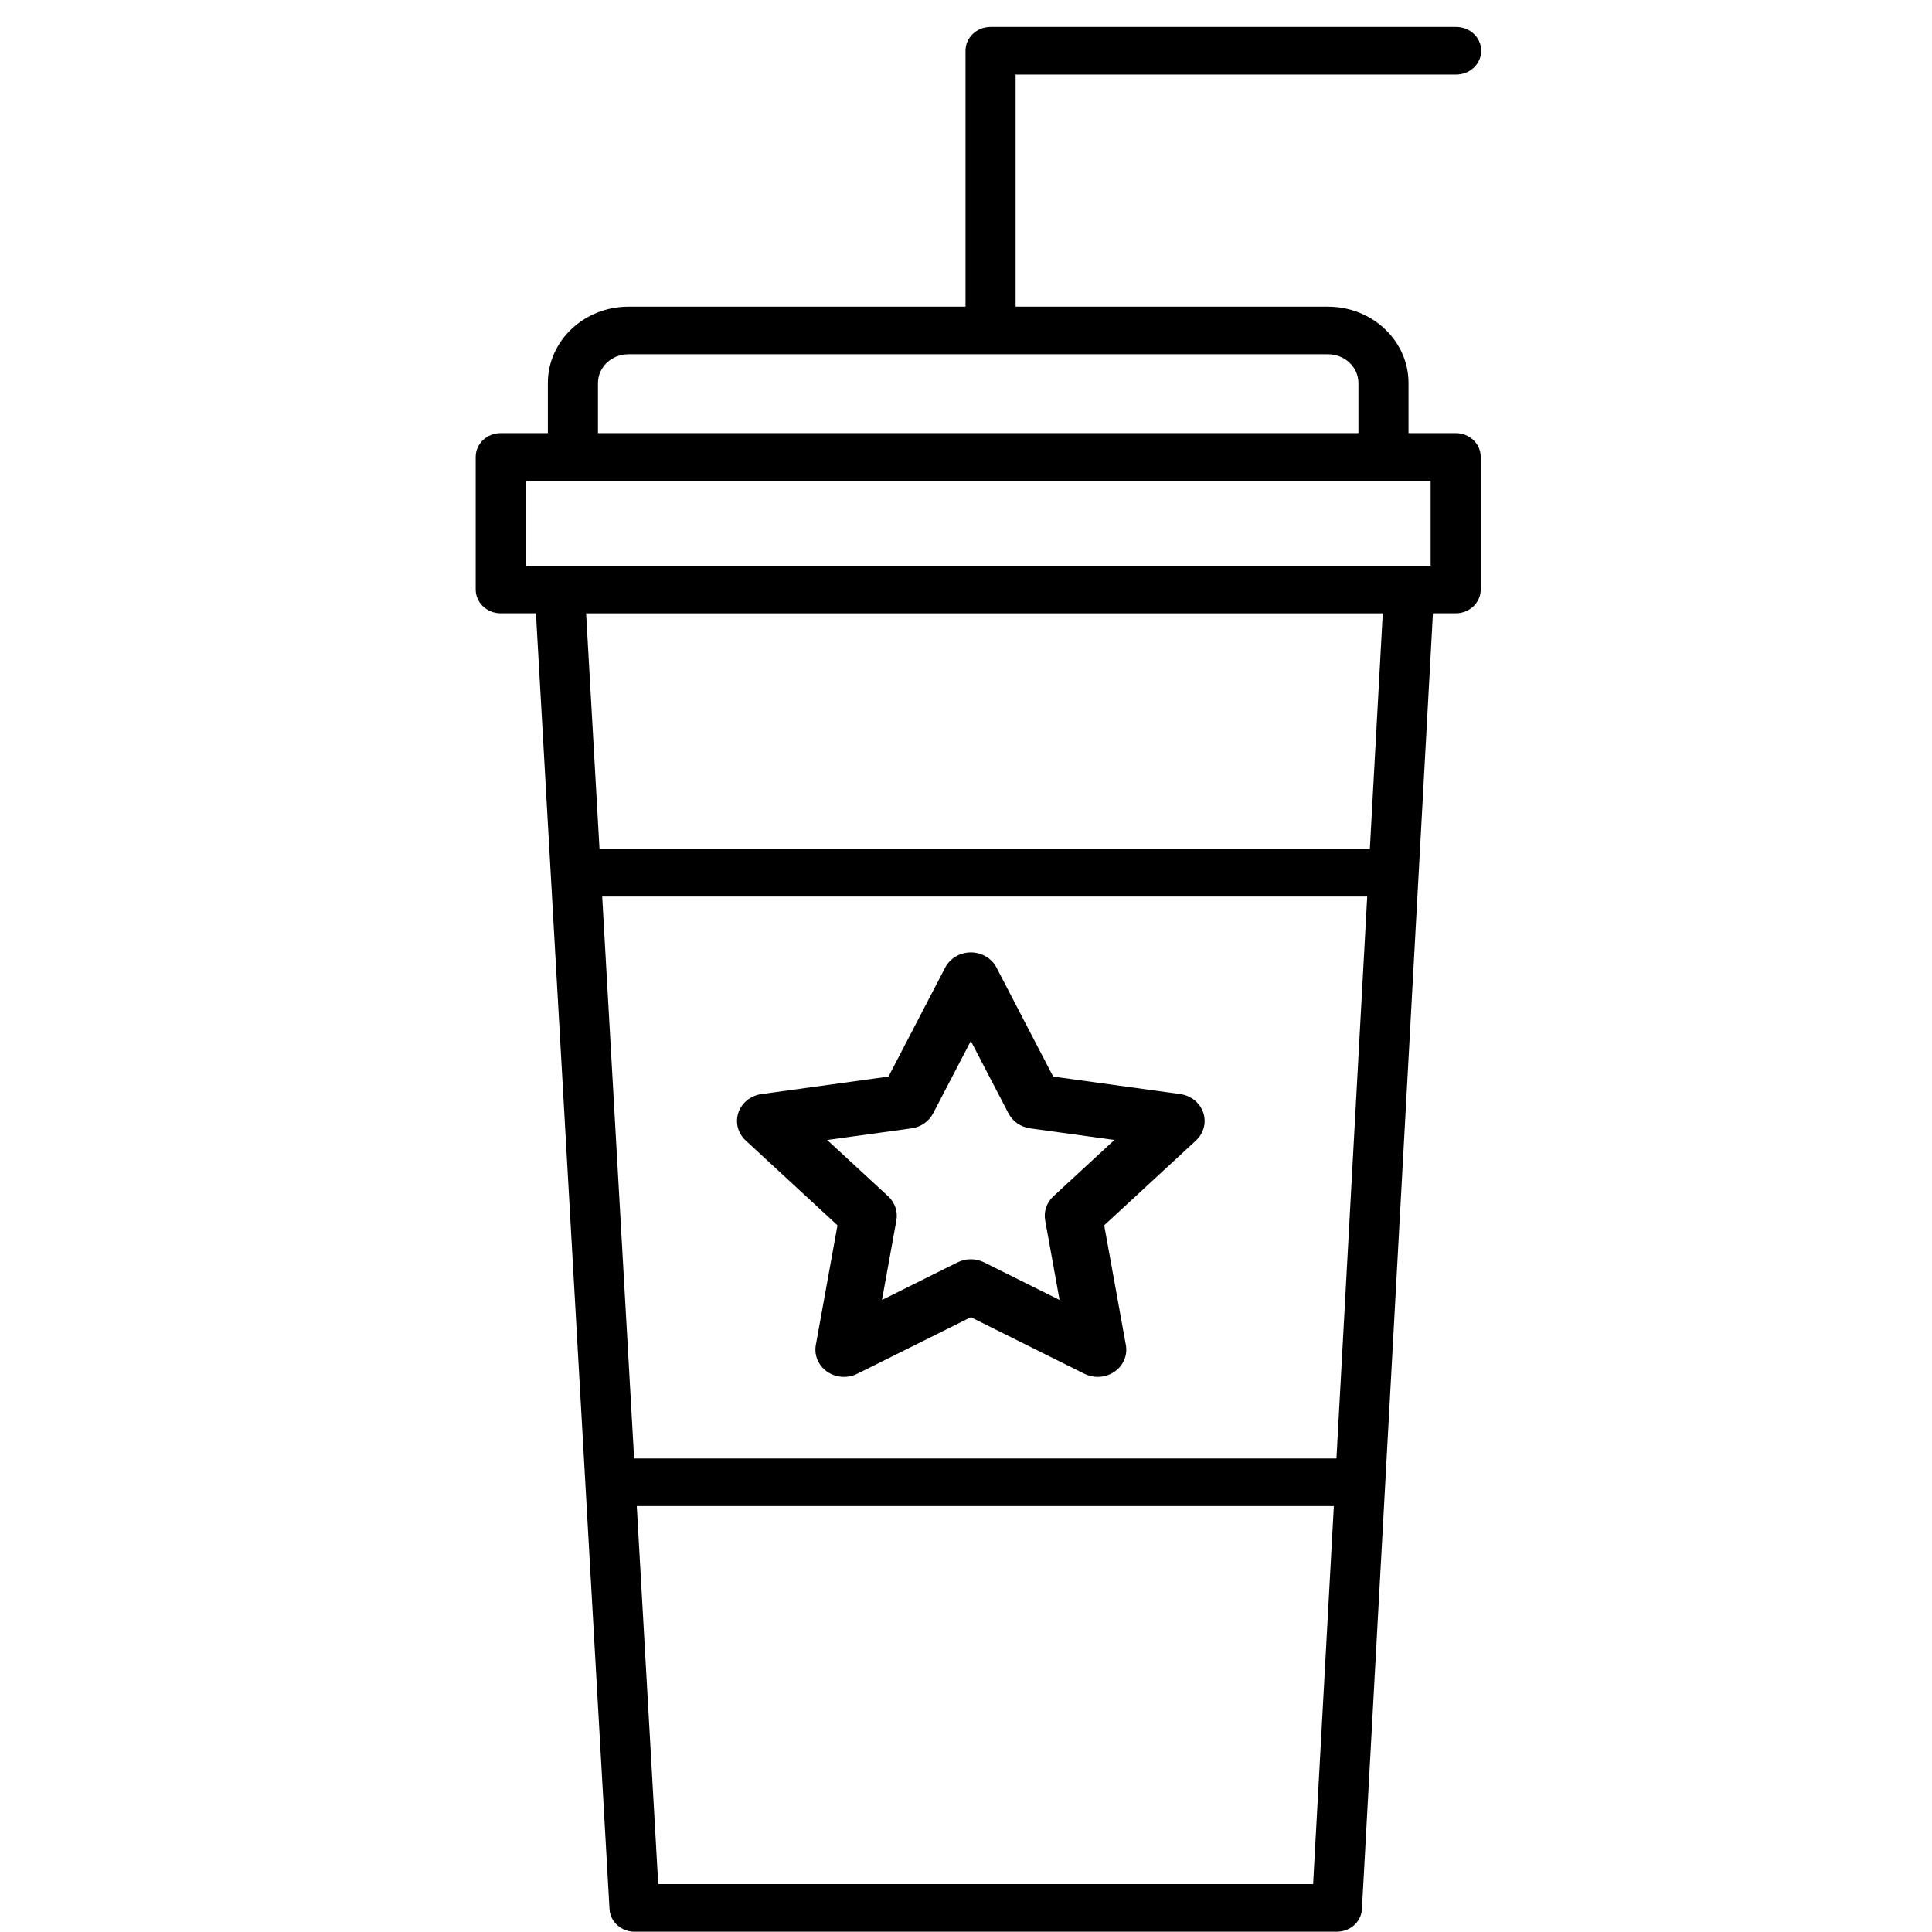 <svg width="60" height="60" viewBox="0 0 60 60" fill="none" xmlns="http://www.w3.org/2000/svg">
<path d="M45.222 2.315C45.652 2.315 46 1.984 46 1.575C46 1.166 45.652 0.836 45.222 0.836H30.763C30.333 0.836 29.985 1.166 29.985 1.575V9.524H19.515C18.136 9.524 17.014 10.588 17.014 11.896V13.451H15.55C15.12 13.451 14.773 13.781 14.773 14.19V18.307C14.773 18.716 15.12 19.047 15.55 19.047H16.644L18.929 59.291C18.951 59.683 19.293 59.991 19.706 59.991H41.519C41.933 59.991 42.275 59.682 42.296 59.29L44.501 19.047H45.208C45.638 19.047 45.985 18.716 45.985 18.307V14.19C45.985 13.781 45.638 13.451 45.208 13.451H43.743V11.896C43.743 10.588 42.622 9.524 41.243 9.524H31.541V2.315H45.222ZM41.505 45.294H19.693L18.702 27.843H42.46L41.505 45.294ZM20.442 58.512L19.776 46.773H41.424L40.78 58.512H20.442ZM42.542 26.365H18.618L18.202 19.048H42.943L42.542 26.365ZM44.43 17.568H16.328V14.93H44.43V17.568ZM42.187 11.896V13.451H18.57V11.896C18.57 11.403 18.993 11.002 19.515 11.002H41.244C41.764 11.002 42.187 11.403 42.187 11.896Z" fill="black"/>
<path d="M23.158 35.419L26.009 38.053L25.336 41.772C25.279 42.089 25.415 42.41 25.688 42.599C25.963 42.789 26.326 42.813 26.624 42.664L30.151 40.907L33.676 42.664C33.806 42.728 33.948 42.761 34.089 42.761C34.273 42.761 34.457 42.706 34.613 42.599C34.887 42.41 35.023 42.089 34.965 41.772L34.292 38.053L37.143 35.419C37.384 35.194 37.472 34.858 37.368 34.552C37.264 34.246 36.985 34.023 36.65 33.977L32.708 33.434L30.947 30.048C30.797 29.76 30.488 29.578 30.151 29.578C29.814 29.578 29.504 29.76 29.354 30.048L27.593 33.434L23.651 33.977C23.315 34.023 23.037 34.246 22.932 34.552C22.827 34.859 22.915 35.194 23.158 35.419ZM28.308 35.042C28.597 35.002 28.847 34.83 28.977 34.58L30.15 32.328L31.321 34.58C31.451 34.83 31.702 35.002 31.991 35.042L34.608 35.403L32.715 37.151C32.505 37.344 32.409 37.626 32.459 37.901L32.906 40.372L30.562 39.204C30.304 39.075 29.993 39.075 29.737 39.204L27.391 40.372L27.838 37.901C27.888 37.626 27.792 37.345 27.582 37.151L25.689 35.403L28.308 35.042Z" fill="black"/>
</svg>
